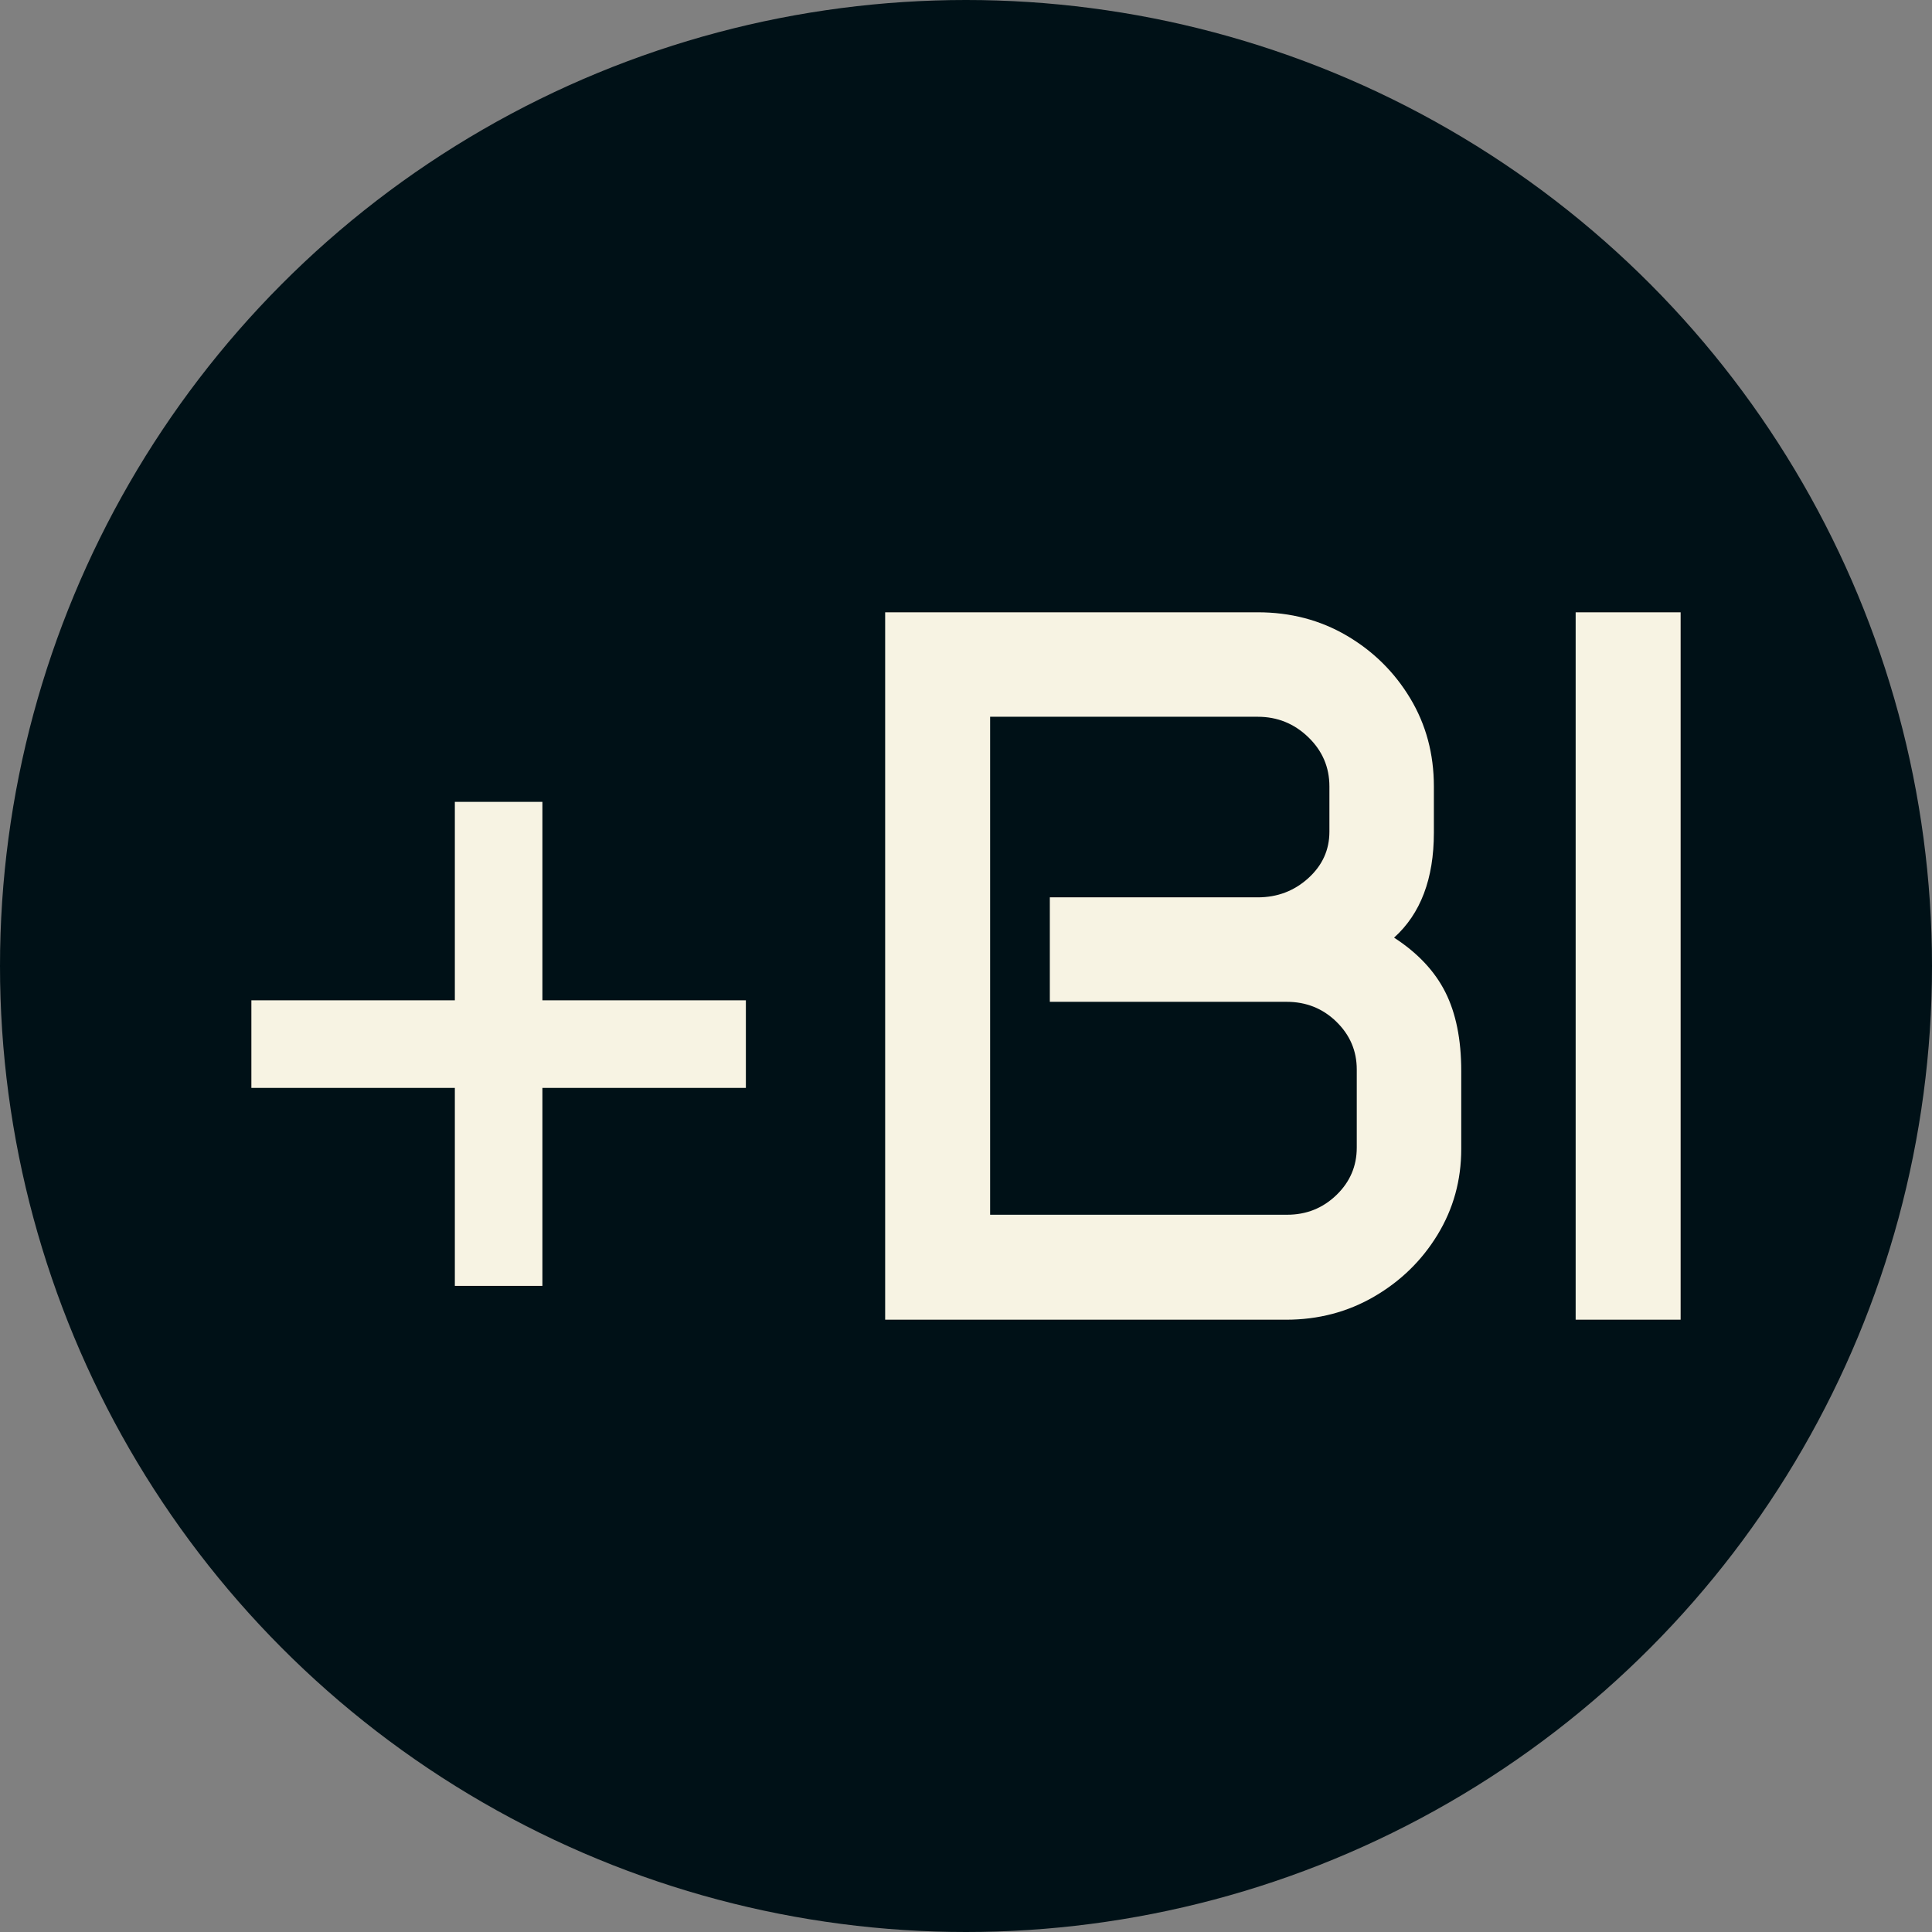 <svg xmlns="http://www.w3.org/2000/svg" viewBox="0 0 512 512"><rect x="0" y="0" width="512" height="512" fill="#808080" stroke="none"/><circle cx="256" cy="256" r="256" fill="#001117"/><path d="M18.457-61.436L18.457-84.639L72.378-84.639L72.378-137.241L95.581-137.241L95.581-84.639L149.502-84.639L149.502-61.436L95.581-61.436L95.581-8.965L72.378-8.965L72.378-61.436L18.457-61.436ZM186.416 0L186.416-187.471L285.161-187.471Q298.213-187.471 308.760-181.274Q319.307-175.078 325.569-164.663Q331.831-154.248 331.831-141.328L331.831-141.328L331.831-129.067Q331.831-110.742 321.284-101.250L321.284-101.250Q330.645-95.186 334.863-86.814Q339.082-78.442 339.082-65.918L339.082-65.918L339.082-45.220Q339.082-32.827 332.820-22.544Q326.558-12.261 316.011-6.130Q305.464 0 292.676 0L292.676 0L186.416 0ZM214.233-27.817L292.939-27.817Q300.586-27.817 305.991-33.025Q311.396-38.232 311.396-45.615L311.396-45.615L311.396-66.313Q311.396-73.696 305.991-78.970Q300.586-84.243 292.808-84.243L292.808-84.243L230.054-84.243L230.054-111.929L285.161-111.929Q292.939-111.929 298.542-117.004Q304.146-122.080 304.146-129.331L304.146-129.331L304.146-141.328Q304.146-148.975 298.542-154.380Q292.939-159.785 285.161-159.785L285.161-159.785L214.233-159.785L214.233-27.817ZM369.404 0L369.404-187.471L397.222-187.471L397.222 0L369.404 0Z" fill="#f7f3e3" transform="translate(48.161, 349.735)"/></svg>